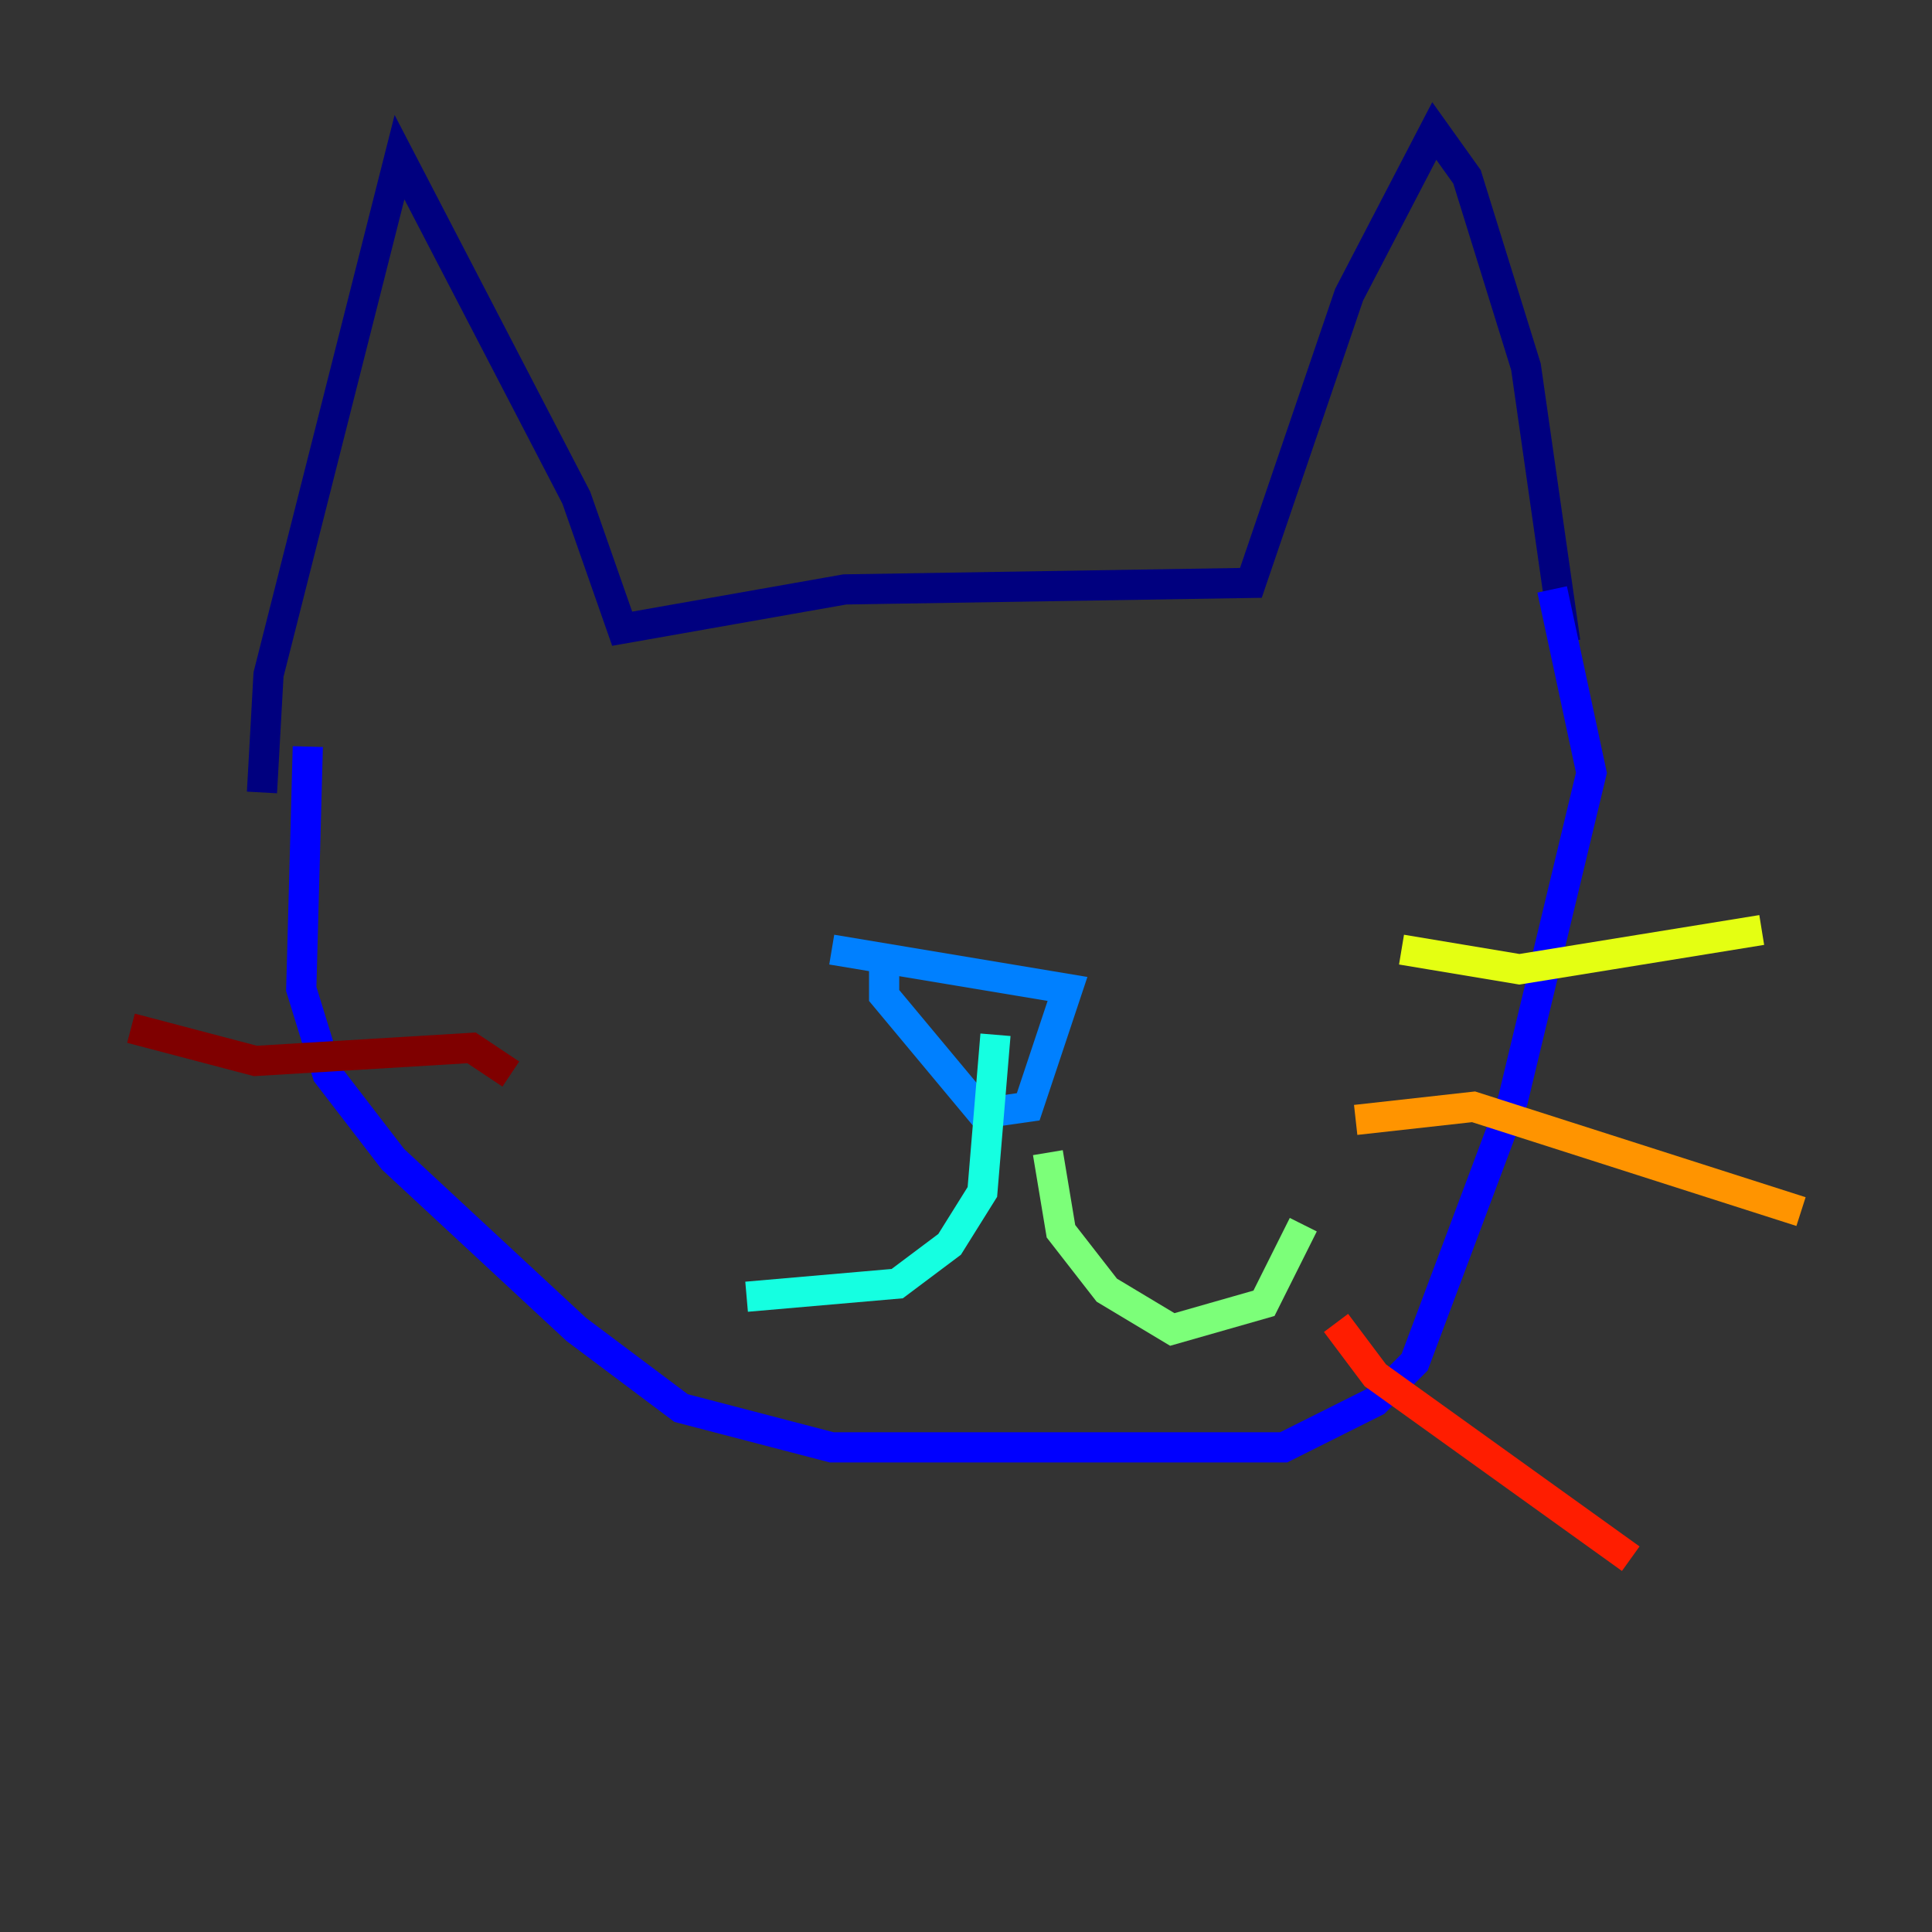 <?xml version="1.0" encoding="utf-8" ?>
<svg baseProfile="tiny" height="128" version="1.2" viewBox="0,0,128,128" width="128" xmlns="http://www.w3.org/2000/svg" xmlns:ev="http://www.w3.org/2001/xml-events" xmlns:xlink="http://www.w3.org/1999/xlink"><rect x="0" y="0" width="128" height="128" fill="#333333" stroke="none"/><defs /><polyline fill="none" points="17.356,52.502 17.79,44.691 26.468,10.414 38.183,32.976 41.22,41.654 55.973,39.051 82.875,38.617 89.383,19.525 95.024,8.678 97.193,11.715 101.098,24.298 103.702,42.522" stroke="#00007f" stroke-width="2" /><polyline fill="none" points="20.393,49.464 19.959,65.519 21.695,71.159 26.034,76.8 38.183,88.081 45.125,93.288 55.105,95.891 85.044,95.891 91.119,92.854 93.722,90.251 100.231,72.895 105.437,51.2 102.834,39.051" stroke="#0000ff" stroke-width="2" /><polyline fill="none" points="55.105,62.915 70.725,65.519 68.122,73.329 65.085,73.763 58.576,65.953 58.576,63.783" stroke="#0080ff" stroke-width="2" /><polyline fill="none" points="65.953,68.556 65.085,78.969 62.915,82.441 59.444,85.044 49.464,85.912" stroke="#15ffe1" stroke-width="2" /><polyline fill="none" points="69.424,76.366 70.291,81.573 73.329,85.478 77.668,88.081 83.742,86.346 86.346,81.139" stroke="#7cff79" stroke-width="2" /><polyline fill="none" points="92.854,62.915 100.664,64.217 116.719,61.614" stroke="#e4ff12" stroke-width="2" /><polyline fill="none" points="89.817,74.197 97.627,73.329 119.322,80.271" stroke="#ff9400" stroke-width="2" /><polyline fill="none" points="88.515,87.647 91.119,91.119 108.041,103.268" stroke="#ff1d00" stroke-width="2" /><polyline fill="none" points="33.844,71.159 31.241,69.424 16.922,70.291 8.678,68.122" stroke="#7f0000" stroke-width="2" /></svg>